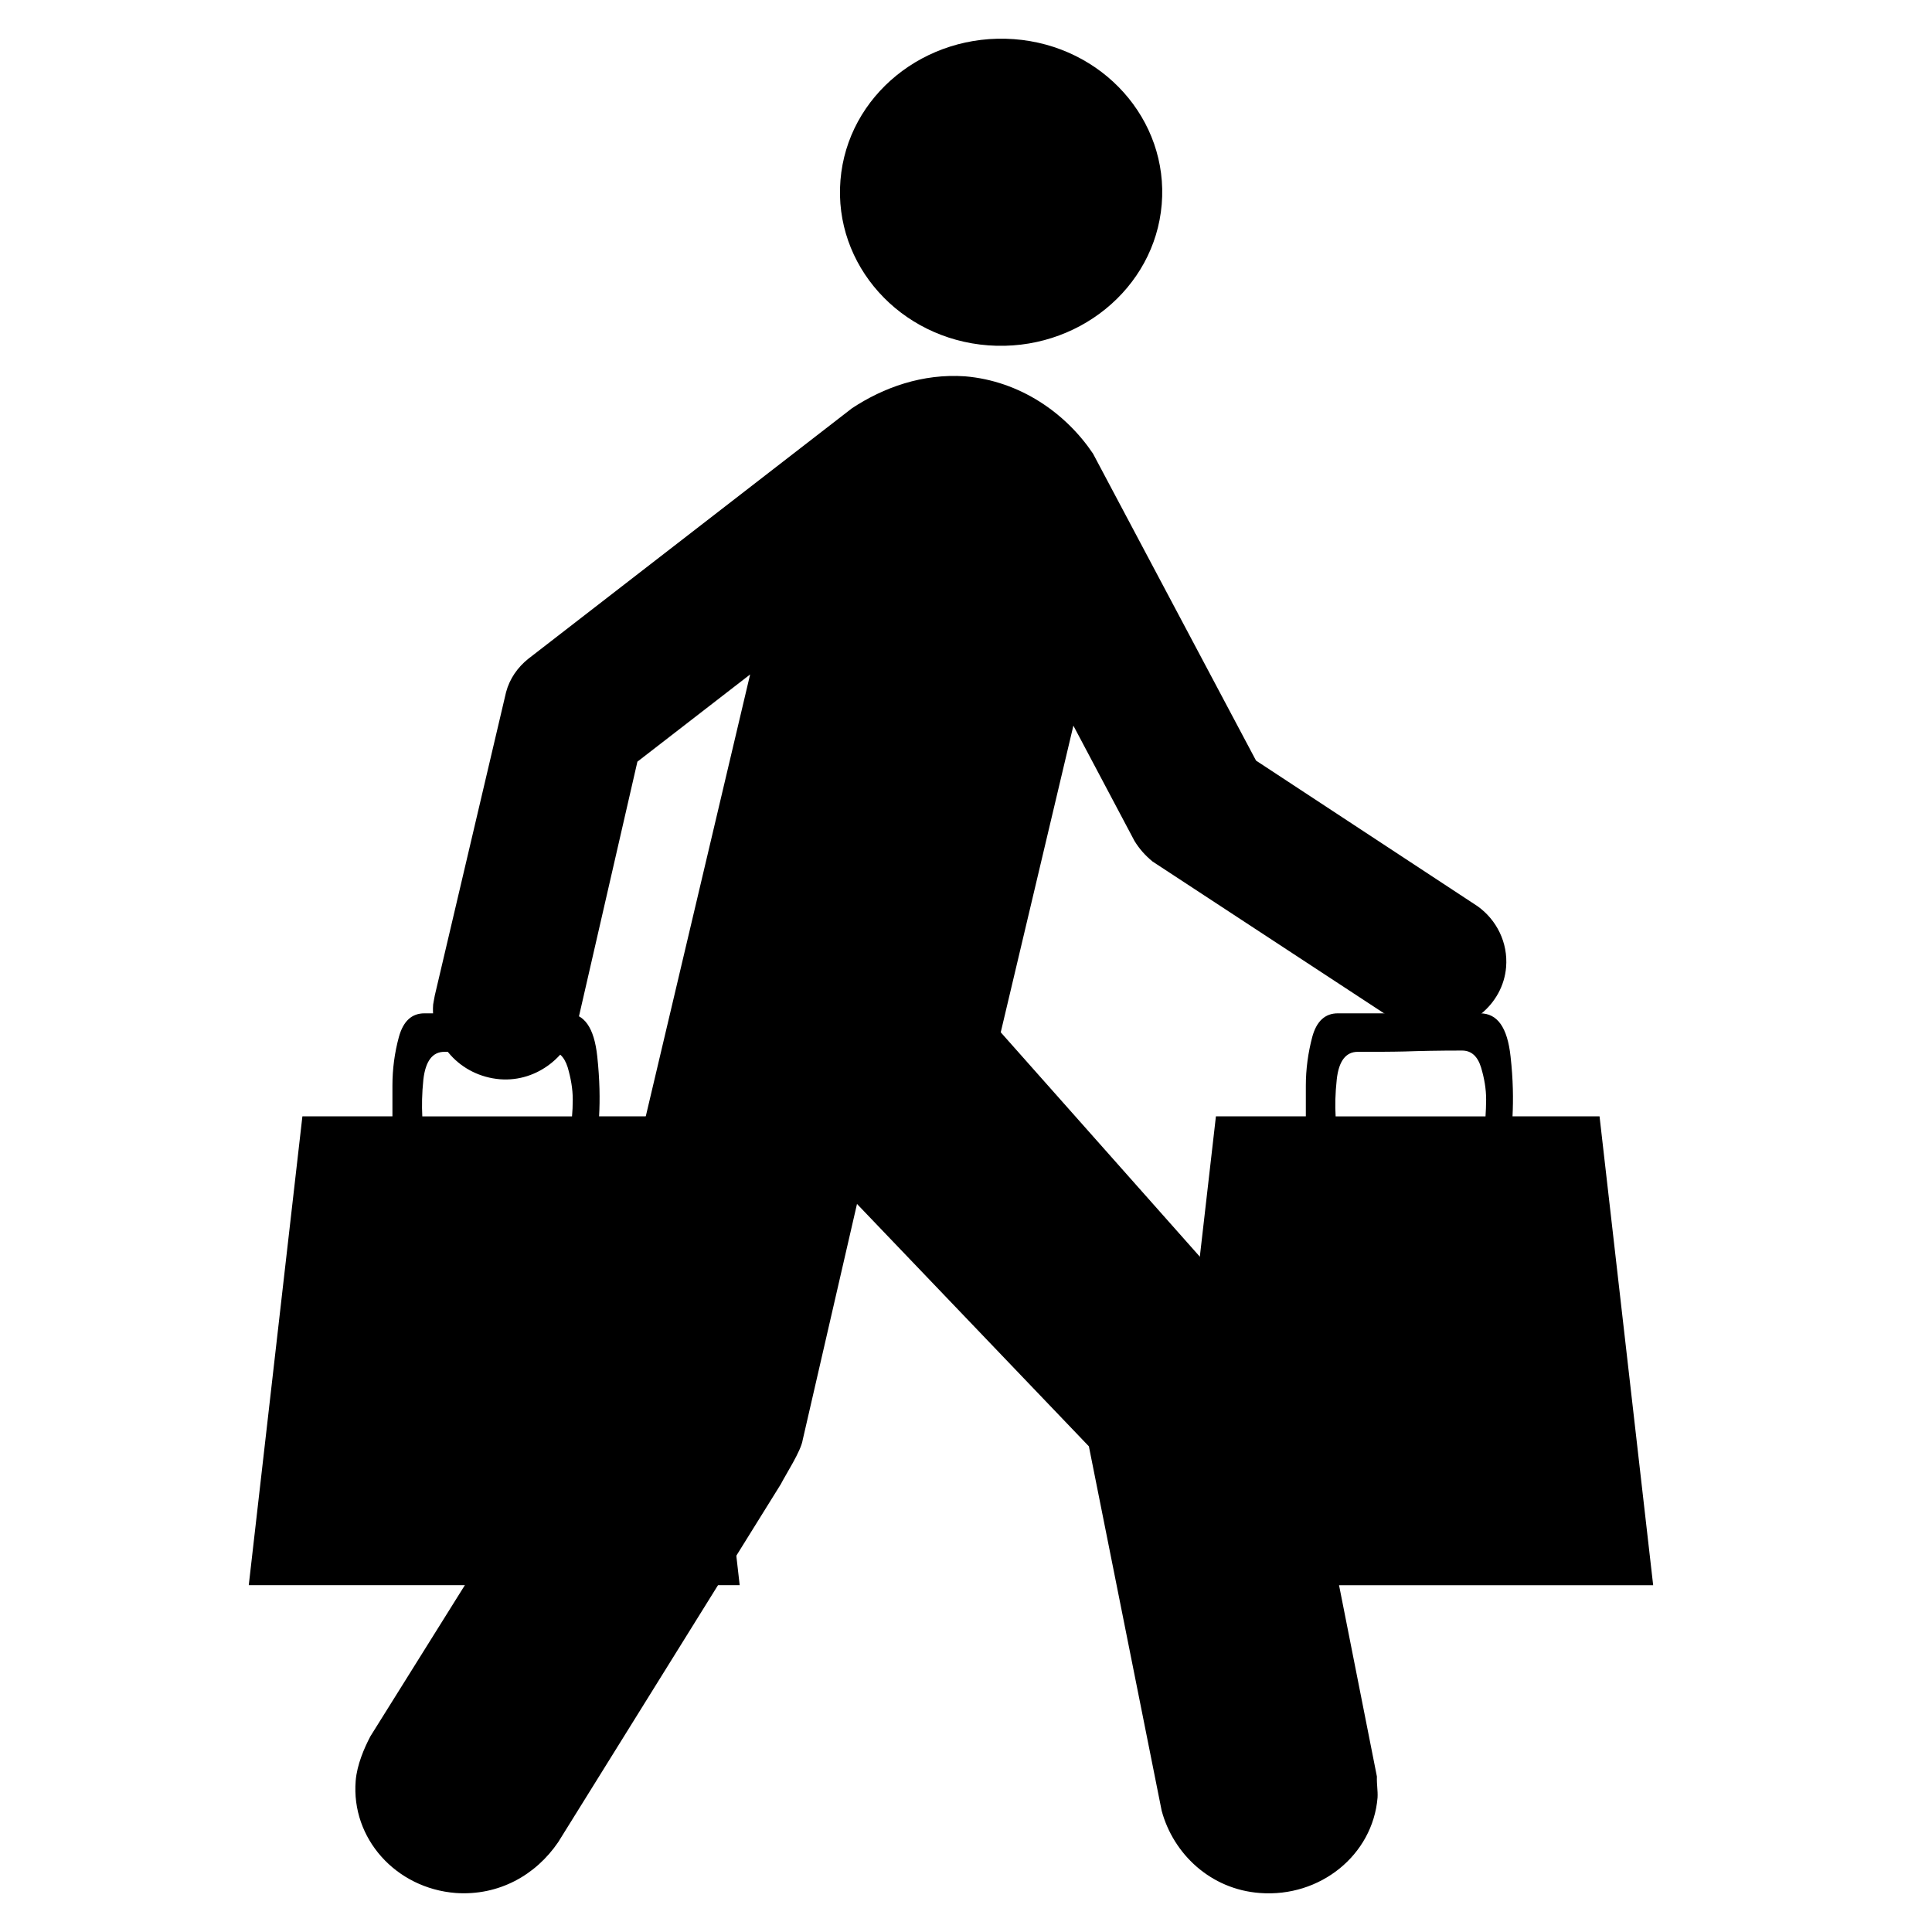 <?xml version="1.0" encoding="utf-8"?>
<!-- Generator: Adobe Illustrator 15.1.0, SVG Export Plug-In . SVG Version: 6.00 Build 0)  -->
<svg version="1.2" baseProfile="tiny" id="Layer_1" xmlns="http://www.w3.org/2000/svg" xmlns:xlink="http://www.w3.org/1999/xlink"
	 x="0px" y="0px" width="50px" height="50px" viewBox="0 0 50 50" overflow="inherit" xml:space="preserve">
<g>
	<path d="M25.577,8.938c2.297,0.169,4.306-1.468,4.488-3.648c0.184-2.191-1.53-4.108-3.827-4.277c-2.3-0.167-4.309,1.46-4.487,3.651
		C21.572,6.854,23.287,8.767,25.577,8.938z"/>
	<path d="M22.049,10.566c0.817-0.54,1.827-0.902,2.925-0.827c1.43,0.12,2.613,0.959,3.312,1.999l4.22,7.946l5.732,3.768
		c0.495,0.353,0.791,0.943,0.74,1.575c-0.08,0.98-0.988,1.715-2.026,1.64c-0.313-0.012-0.558-0.129-0.861-0.264l-6.263-4.107
		c-0.194-0.16-0.343-0.329-0.468-0.533l-1.581-2.983l-1.88,7.936l7.398,8.338c0.164,0.26,0.274,0.548,0.344,0.851l1.993,10.07
		c-0.006,0.222,0.027,0.362,0.017,0.548c-0.124,1.486-1.487,2.586-3.044,2.468c-1.28-0.094-2.242-1.014-2.543-2.129l-1.884-9.431
		l-6.001-6.273l-1.406,6.11c-0.044,0.287-0.44,0.895-0.566,1.143l-5.76,9.262c-0.581,0.856-1.538,1.393-2.648,1.318
		c-1.556-0.119-2.715-1.414-2.594-2.904c0.034-0.416,0.221-0.848,0.381-1.152l5.364-8.581l4.463-18.899l-2.917,2.257l-1.546,6.737
		c-0.203,0.848-1.029,1.558-2.01,1.482c-1.025-0.084-1.806-0.934-1.73-1.935c0.015-0.073,0.025-0.157,0.042-0.232l1.845-7.851
		c0.094-0.352,0.301-0.644,0.577-0.865L22.049,10.566z"/>
	<path d="M17.757,28.891h-2.253c0.025-0.436,0.018-0.944-0.047-1.551c-0.08-0.747-0.337-1.115-0.791-1.115h-3.681
		c-0.327,0-0.548,0.199-0.662,0.612c-0.11,0.405-0.167,0.828-0.167,1.261c0,0.312,0,0.569,0,0.793H7.826L6.438,41.024h6.351h6.354
		L17.757,28.891z M10.929,28.891c-0.014-0.277-0.01-0.588,0.028-0.955c0.056-0.473,0.233-0.715,0.545-0.715
		c0.451,0,0.856,0,1.217-0.009c0.366-0.013,0.86-0.024,1.479-0.024c0.243,0,0.403,0.146,0.494,0.435
		c0.083,0.286,0.131,0.562,0.131,0.833c0,0.162-0.008,0.304-0.019,0.436h-2.016H10.929z"/>
	<path d="M41.396,28.891h-2.252c0.021-0.436,0.018-0.944-0.051-1.551c-0.081-0.747-0.338-1.115-0.789-1.115h-3.681
		c-0.327,0-0.55,0.199-0.662,0.612c-0.107,0.405-0.166,0.828-0.166,1.261c0,0.312,0,0.569,0,0.793h-2.327l-1.391,12.134h6.353h6.354
		L41.396,28.891z M34.566,28.891c-0.016-0.277-0.011-0.588,0.029-0.955c0.052-0.473,0.232-0.715,0.545-0.715
		c0.449,0,0.856,0,1.217-0.009c0.363-0.013,0.858-0.024,1.481-0.024c0.239,0,0.401,0.146,0.491,0.435
		c0.086,0.286,0.132,0.562,0.132,0.833c0,0.162-0.009,0.304-0.016,0.436H36.43H34.566z"/>
</g>
</svg>
